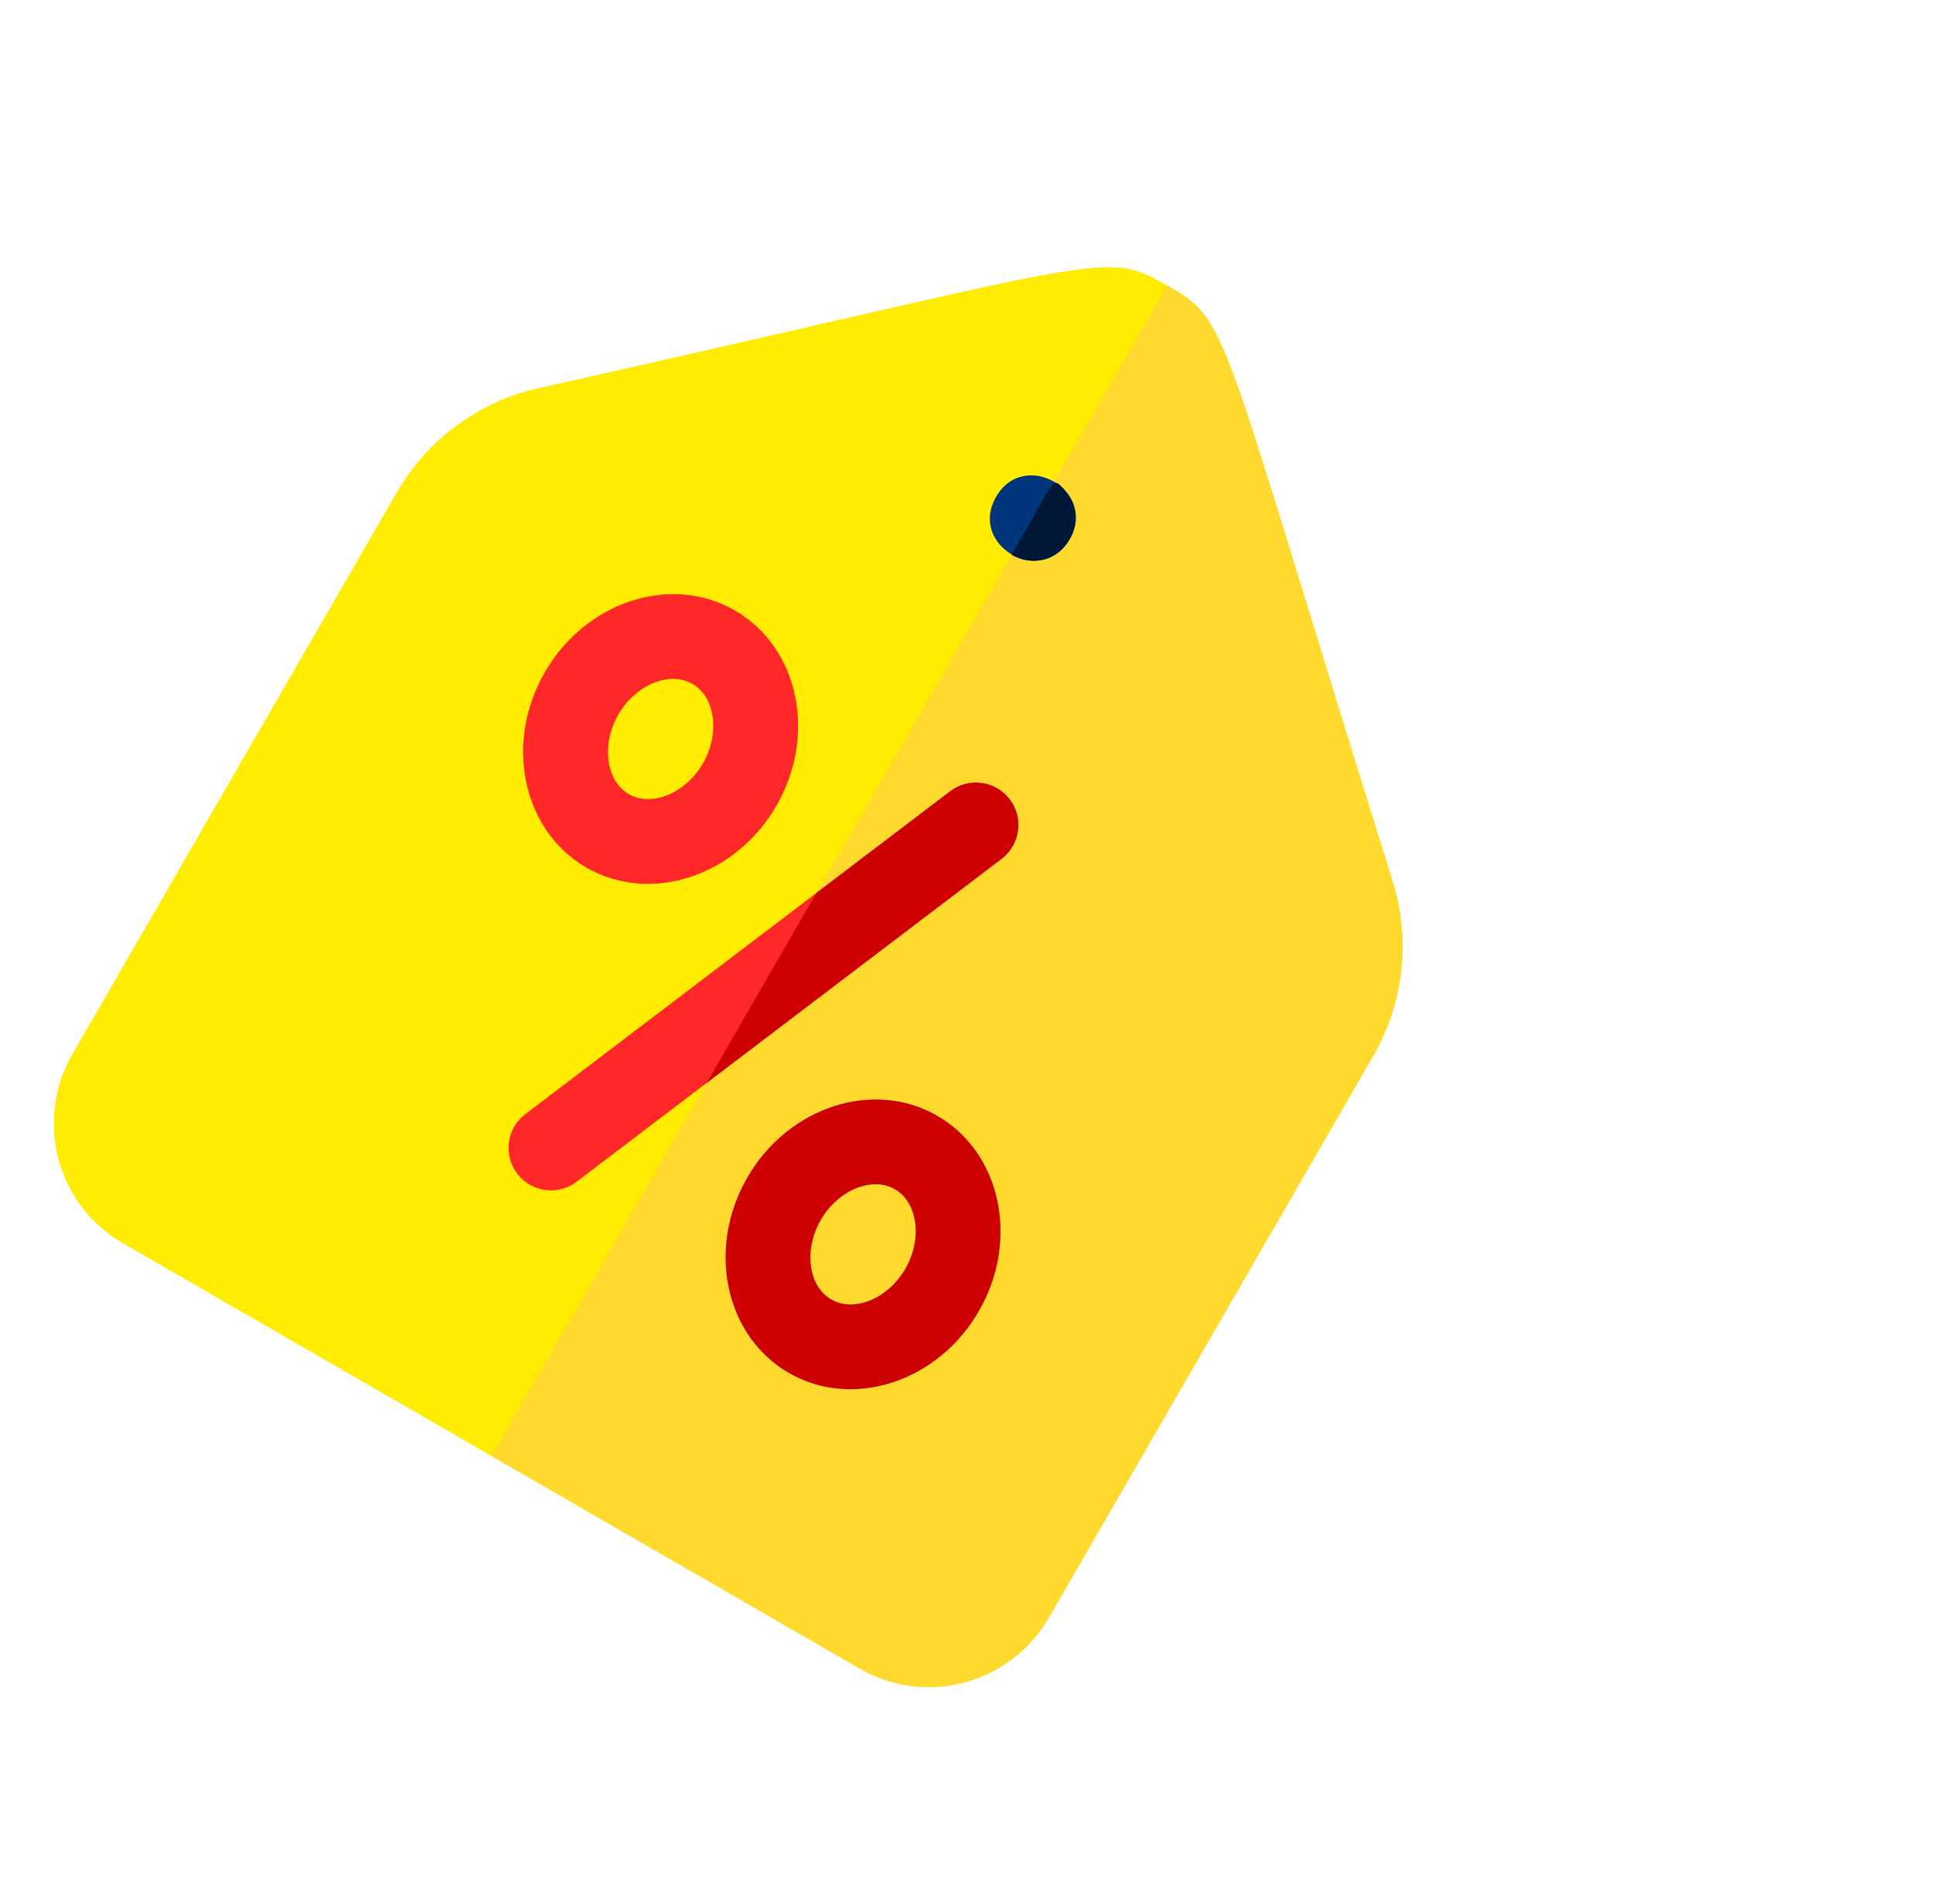 <svg width="267" height="263" viewBox="0 0 267 263" fill="none" xmlns="http://www.w3.org/2000/svg">
<path d="M189.678 145.876L144.871 223.484C139.59 232.631 127.893 235.797 118.793 230.543L16.937 171.736C7.84 166.484 4.73 154.77 10.011 145.622L54.818 68.014C59.031 60.718 66.146 55.48 74.342 53.644C151.877 36.275 152.412 34.471 160.622 39.101C170.07 44.556 167.48 42.237 192.362 121.783C194.87 129.798 193.891 138.579 189.678 145.876Z" fill="#FFEC00"/>
<path d="M189.679 145.877L144.873 223.485C139.591 232.633 127.892 235.797 118.794 230.544L67.865 201.14L161.221 39.443C169.972 44.471 168.052 44.072 192.362 121.784C194.869 129.799 193.892 138.581 189.679 145.877Z" fill="#FFD92E"/>
<path d="M147.753 74.508C143.878 81.219 133.714 75.349 137.588 68.64C141.462 61.929 151.627 67.799 147.753 74.508Z" fill="#00357B"/>
<path d="M139.741 76.648C145.957 65.882 145.273 65.801 146.951 67.573C151.541 72.678 145.459 79.95 139.741 76.648Z" fill="#001737"/>
<path d="M138.345 118.646C87.807 157.062 102.445 145.936 79.651 163.261C77.713 164.735 75.155 164.814 73.172 163.67C69.576 161.594 69.21 156.479 72.556 153.932C78.596 149.342 104.167 129.907 131.254 109.32C133.832 107.362 137.509 107.861 139.466 110.439C141.422 113.012 140.922 116.692 138.345 118.646Z" fill="#FF2828"/>
<path d="M138.345 118.646L97.623 149.6L112.768 123.369L131.254 109.32C133.832 107.362 137.508 107.861 139.466 110.439C141.422 113.012 140.921 116.692 138.345 118.646Z" fill="#CC0000"/>
<path d="M107.24 111.329C112.894 101.536 110.322 89.427 101.505 84.336C92.688 79.246 80.915 83.072 75.26 92.866C69.606 102.659 72.179 114.768 80.996 119.859C89.813 124.949 101.586 121.123 107.24 111.329ZM86.855 109.71C83.689 107.882 83.027 102.852 85.409 98.725C87.792 94.599 92.479 92.657 95.645 94.485C98.812 96.313 99.474 101.343 97.091 105.47C94.709 109.596 90.022 111.538 86.855 109.71Z" fill="#FF2828"/>
<path d="M129.468 154.154C120.651 149.064 108.878 152.89 103.224 162.683C97.569 172.477 100.142 184.586 108.959 189.677C117.776 194.767 129.549 190.941 135.204 181.147C140.858 171.354 138.285 159.245 129.468 154.154ZM114.818 179.528C111.652 177.7 110.99 172.669 113.373 168.543C115.755 164.417 120.442 162.475 123.609 164.303C126.775 166.131 127.437 171.161 125.054 175.288C122.672 179.414 117.985 181.356 114.818 179.528Z" fill="#CC0000"/>
</svg>
